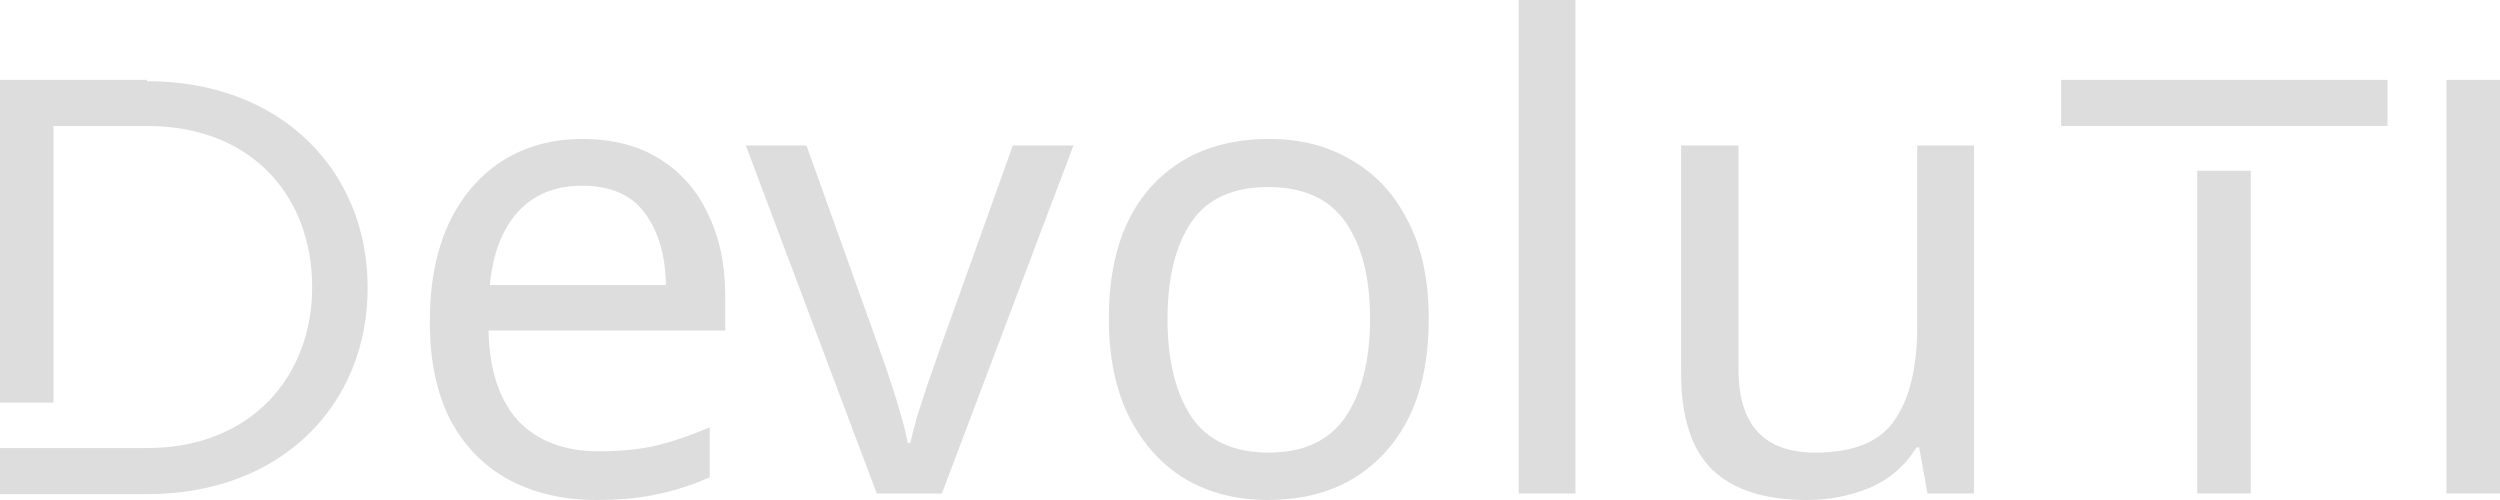 <svg width="100" height="20" viewBox="0 0 100 20" fill="none" xmlns="http://www.w3.org/2000/svg">
<path d="M5.882 3.195H0V16.104H2.141V5.039H5.882C10.139 5.039 12.487 7.922 12.487 11.48C12.487 15.039 10.062 17.922 5.882 17.922H0V19.766H5.882C11.249 19.766 14.706 16.208 14.706 11.507C14.706 6.831 11.249 3.247 5.882 3.247V3.195Z" fill="#DDDDDD"/>
<path d="M23.307 5.558C24.494 5.558 25.509 5.818 26.351 6.338C27.211 6.857 27.865 7.593 28.312 8.545C28.776 9.481 29.009 10.58 29.009 11.844V13.221H19.54C19.575 14.796 19.97 16 20.727 16.831C21.501 17.645 22.576 18.052 23.952 18.052C24.829 18.052 25.603 17.974 26.274 17.818C26.962 17.645 27.667 17.403 28.39 17.091V19.091C27.684 19.403 26.988 19.628 26.3 19.766C25.612 19.922 24.795 20 23.849 20C22.541 20 21.381 19.732 20.366 19.195C19.368 18.658 18.585 17.861 18.018 16.805C17.468 15.732 17.192 14.424 17.192 12.883C17.192 11.359 17.442 10.052 17.941 8.961C18.456 7.87 19.17 7.03 20.082 6.442C21.011 5.853 22.086 5.558 23.307 5.558ZM23.281 7.429C22.198 7.429 21.337 7.784 20.701 8.494C20.082 9.186 19.712 10.156 19.592 11.403H26.635C26.618 10.225 26.343 9.273 25.809 8.545C25.276 7.801 24.433 7.429 23.281 7.429Z" fill="#DDDDDD"/>
<path d="M35.07 19.74L29.832 5.818H32.258L35.199 14.026C35.336 14.407 35.483 14.831 35.637 15.299C35.792 15.766 35.93 16.216 36.05 16.649C36.17 17.065 36.257 17.42 36.308 17.714H36.411C36.48 17.42 36.575 17.056 36.695 16.623C36.833 16.191 36.979 15.74 37.134 15.273C37.306 14.805 37.452 14.39 37.572 14.026L40.514 5.818H42.939L37.675 19.74H35.07Z" fill="#DDDDDD"/>
<path d="M57.15 12.753C57.15 15.056 56.565 16.84 55.395 18.104C54.243 19.368 52.678 20 50.7 20C49.478 20 48.386 19.723 47.423 19.169C46.477 18.597 45.729 17.775 45.178 16.701C44.628 15.61 44.353 14.294 44.353 12.753C44.353 10.45 44.929 8.675 46.081 7.429C47.234 6.182 48.799 5.558 50.777 5.558C52.033 5.558 53.133 5.844 54.079 6.416C55.043 6.97 55.791 7.784 56.324 8.857C56.874 9.913 57.15 11.212 57.15 12.753ZM46.701 12.753C46.701 14.398 47.019 15.706 47.655 16.675C48.309 17.628 49.341 18.104 50.751 18.104C52.144 18.104 53.168 17.628 53.821 16.675C54.475 15.706 54.802 14.398 54.802 12.753C54.802 11.108 54.475 9.818 53.821 8.883C53.168 7.948 52.136 7.481 50.725 7.481C49.315 7.481 48.292 7.948 47.655 8.883C47.019 9.818 46.701 11.108 46.701 12.753Z" fill="#DDDDDD"/>
<path d="M63.018 19.74H60.748V0H63.018V19.74Z" fill="#DDDDDD"/>
<path d="M78.958 5.818V19.74H77.1L76.765 17.896H76.662C76.215 18.623 75.595 19.16 74.804 19.506C74.013 19.835 73.17 20 72.276 20C70.607 20 69.352 19.602 68.509 18.805C67.666 17.991 67.245 16.701 67.245 14.935V5.818H69.541V14.779C69.541 16.996 70.564 18.104 72.611 18.104C74.142 18.104 75.2 17.671 75.784 16.805C76.386 15.939 76.688 14.693 76.688 13.065V5.818H78.958Z" fill="#DDDDDD"/>
<path d="M90.03 19.74V6.831H87.889V19.74H90.03ZM95.5 5.039V3.195H82.445V5.039H95.5Z" fill="#DDDDDD"/>
<path d="M100 19.74V3.195H97.859V19.74H100Z" fill="#DDDDDD"/>
</svg>
